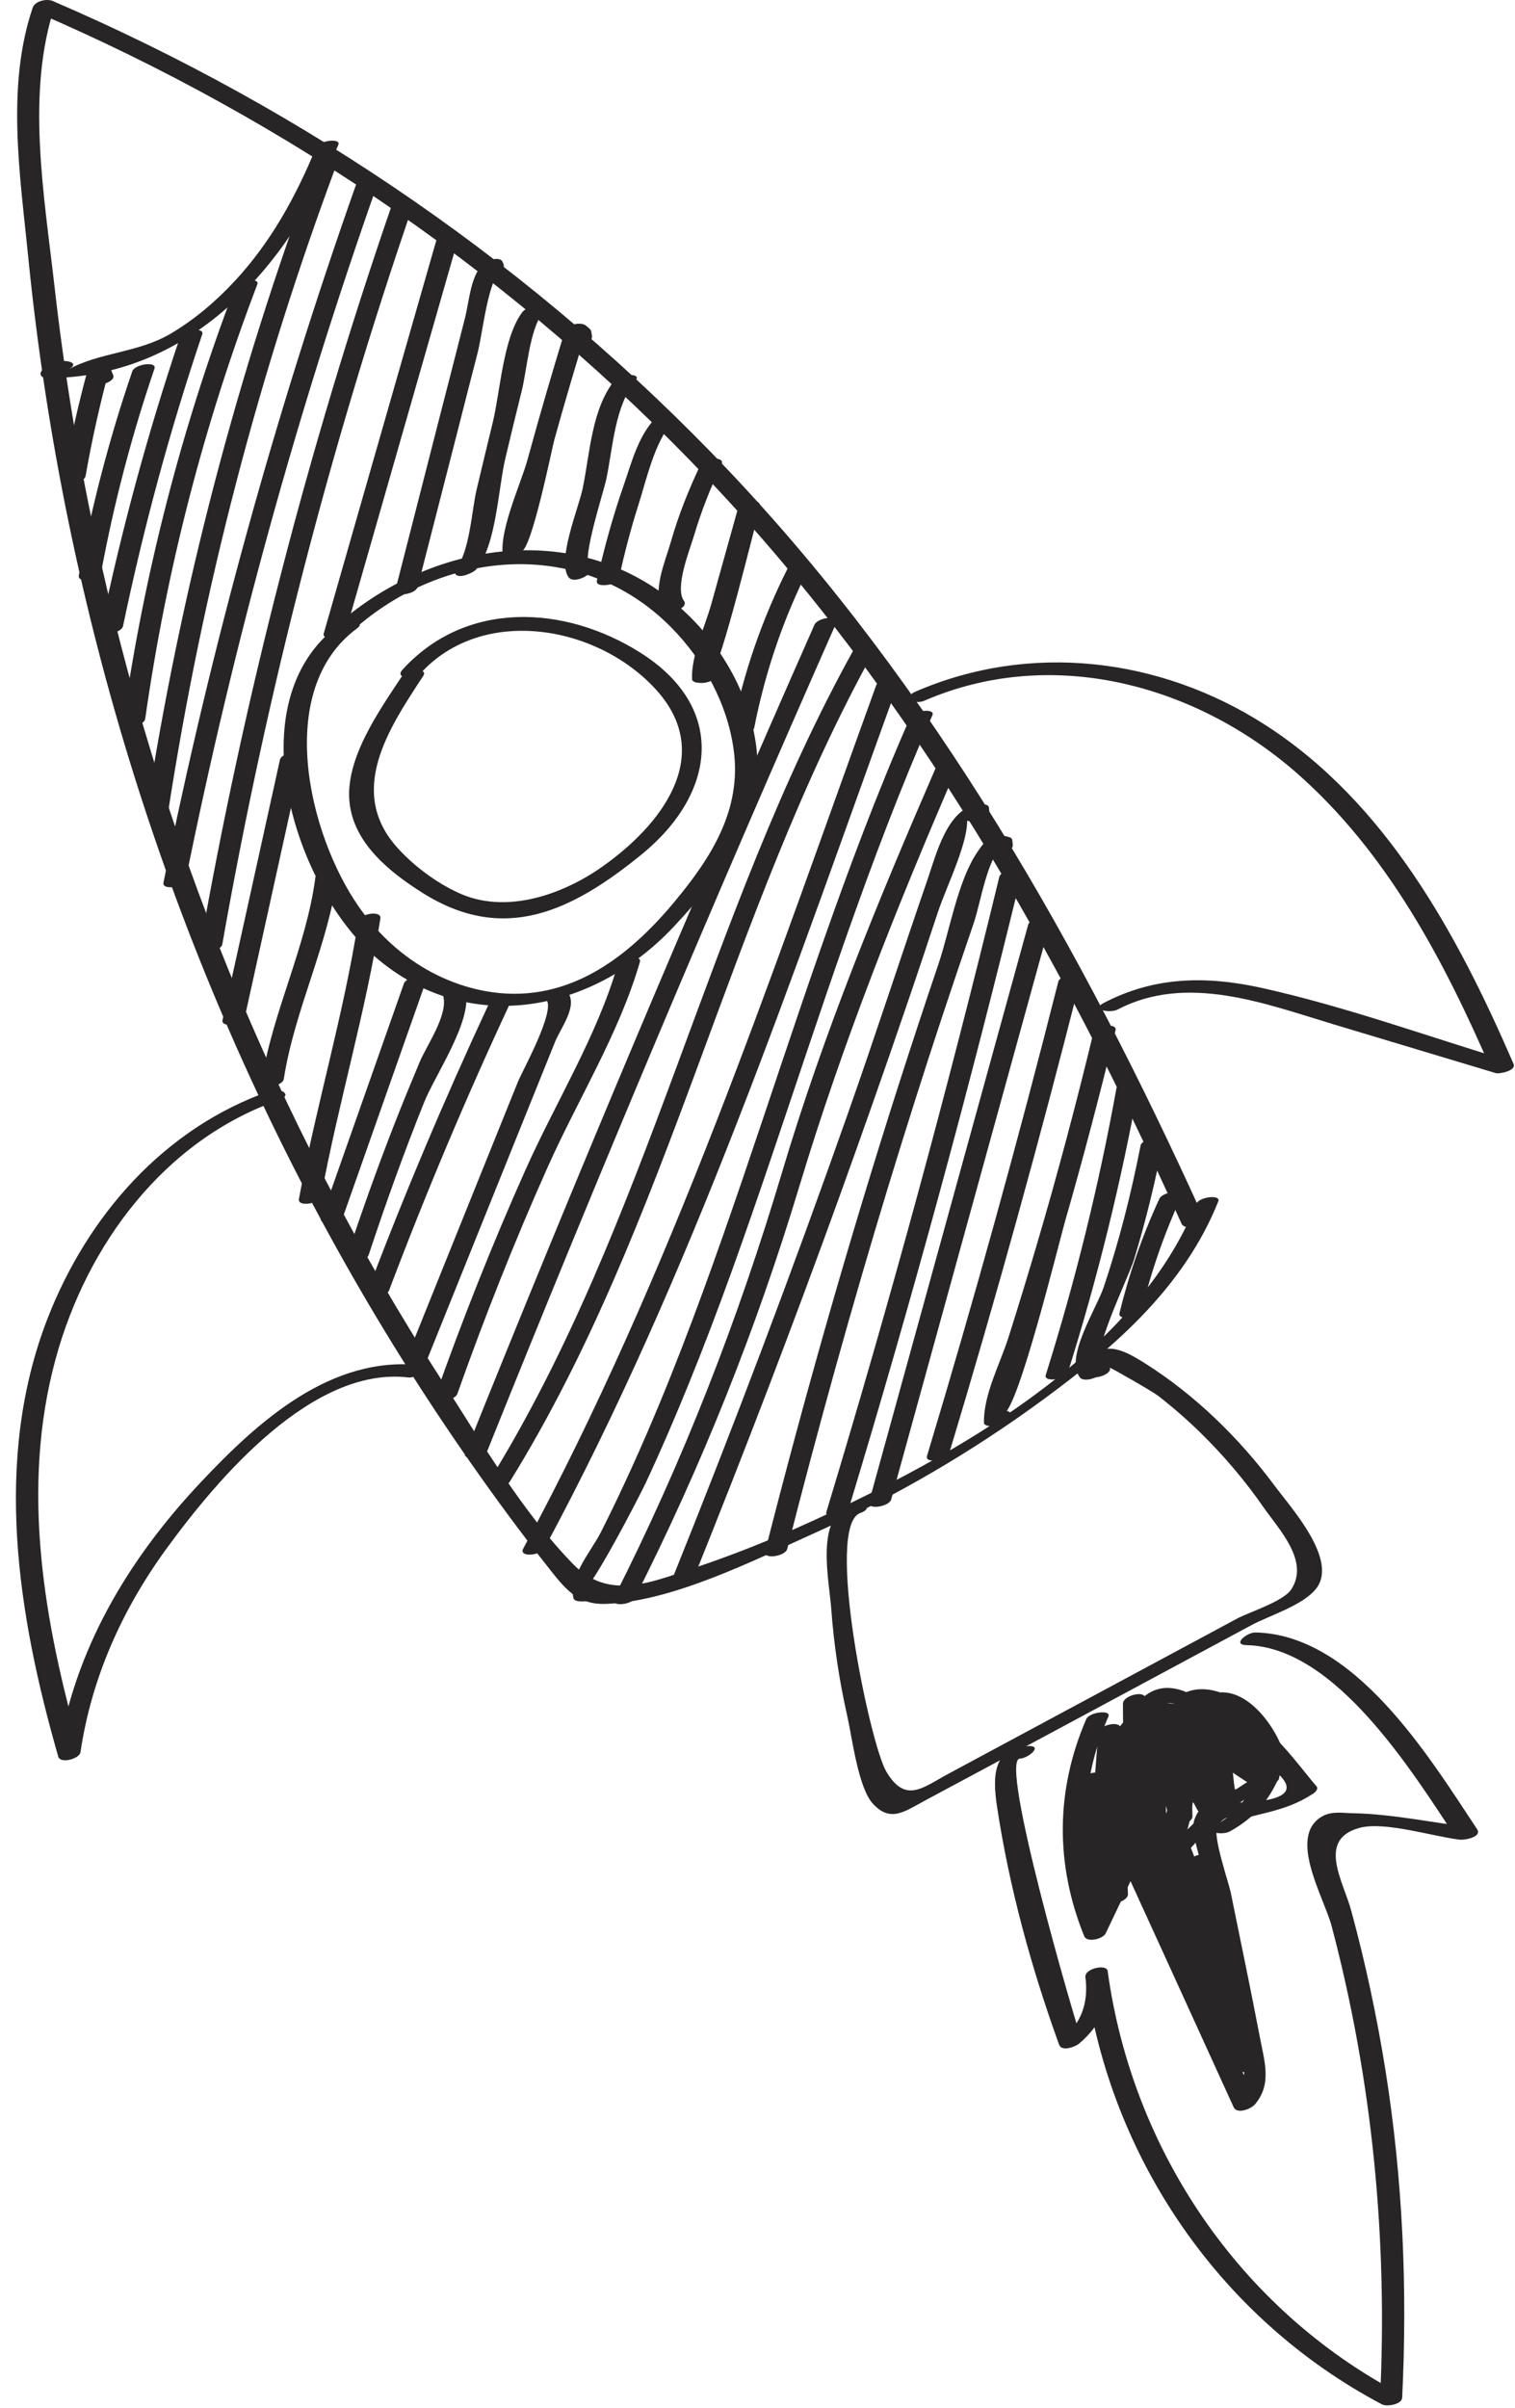 <svg width="90" height="143" viewBox="0 0 90 143" fill="none" xmlns="http://www.w3.org/2000/svg">
<path d="M71.503 72.32C64.239 56.284 55.467 40.798 43.287 27.95C31.963 16.006 18.236 6.551 3.127 0.057C2.774 -0.092 2.075 0.057 1.942 0.457C0.355 5.138 1.196 10.43 1.675 15.244C2.201 20.529 3.002 25.783 4.07 30.982C6.151 41.12 9.253 51.046 13.336 60.548C17.318 69.822 22.241 78.704 28.037 86.973C29.474 89.023 30.958 91.041 32.513 93.004C33.518 94.276 34.264 95.313 36 95.242C39.942 95.093 44.717 92.69 48.258 91.096C53.127 88.913 57.76 86.211 62.056 83.047C66.328 79.905 70.364 76.364 72.375 71.338C72.54 70.914 71.228 71.063 71.055 71.503C67.467 80.51 56.59 86.51 48.211 90.342C45.91 91.394 43.554 92.337 41.151 93.138C38.615 93.986 36.149 95.038 34.052 92.886C31.005 89.761 28.547 85.536 26.192 81.884C16.32 66.587 9.386 49.428 5.609 31.633C4.58 26.78 3.787 21.872 3.23 16.941C2.625 11.608 1.525 5.467 3.277 0.292C2.884 0.426 2.483 0.559 2.091 0.693C17.137 7.156 30.801 16.572 42.07 28.461C54.211 41.269 62.951 56.684 70.192 72.665C70.388 73.128 71.684 72.72 71.503 72.32Z" fill="#272525"></path>
<path d="M20.674 37.703C26.053 32.63 34.433 31.767 39.867 37.248C41.783 39.188 43.204 41.771 43.581 44.496C44.084 48.093 42.239 50.944 40.047 53.574C37.197 56.998 33.522 59.731 28.779 58.844C25.708 58.263 23.093 56.394 21.318 53.849C18.326 49.569 16.261 40.955 21.216 37.311C21.813 36.871 20.502 36.847 20.156 37.091C13.937 41.661 17.509 52.875 22.488 56.99C28.103 61.631 35.398 59.982 40.047 55.004C42.851 52.004 45.537 48.462 44.901 44.135C44.374 40.593 42.246 37.35 39.38 35.253C33.247 30.777 24.876 32.521 19.622 37.476C19.057 38.01 20.36 38.002 20.674 37.703Z" fill="#272525"></path>
<path d="M24.978 39.989C28.661 35.937 35.508 37.107 39.003 40.986C42.529 44.913 39.215 49.067 35.728 51.501C33.357 53.158 30.027 54.297 27.263 53.032C25.92 52.42 24.601 51.438 23.619 50.355C20.588 46.994 23.085 43.271 25.142 40.138C25.472 39.635 24.153 39.745 23.91 40.107C22.559 42.156 20.501 45.023 20.761 47.622C21.004 50.08 23.156 51.792 25.095 53.017C29.933 56.064 33.953 54.124 38.116 50.739C42.56 47.111 43.212 42.007 38.014 38.74C33.529 35.921 27.671 35.63 23.91 39.769C23.399 40.342 24.679 40.319 24.978 39.989Z" fill="#272525"></path>
<path d="M18.773 8.766C17.587 11.655 16.095 14.373 13.959 16.674C12.821 17.899 11.564 18.974 10.111 19.83C8.211 20.945 5.918 20.922 4.088 21.927C4.866 21.495 3.703 21.299 3.271 21.535C3.059 21.652 2.855 21.77 2.643 21.88C2.266 22.092 2.368 22.453 2.792 22.453C11.258 22.445 17.093 15.943 20.1 8.593C20.265 8.184 18.954 8.334 18.773 8.766Z" fill="#272525"></path>
<path d="M54.918 41.607C62.449 38.348 70.945 40.61 76.977 45.855C82.387 50.575 85.788 57.046 88.599 63.54C88.952 63.359 89.306 63.187 89.667 63.006C84.806 61.545 79.937 59.771 74.982 58.671C71.684 57.941 68.597 57.972 65.566 59.559C64.781 59.967 65.951 60.179 66.383 59.951C70.498 57.8 75.123 59.59 79.183 60.815C82.403 61.781 85.63 62.755 88.85 63.721C89.078 63.791 90.083 63.579 89.918 63.187C86.596 55.514 82.348 47.638 75.108 43.013C68.896 39.047 61.2 38.12 54.399 41.065C53.551 41.426 54.321 41.866 54.918 41.607Z" fill="#272525"></path>
<path d="M16.049 64.78C9.767 66.971 5.204 72.178 2.825 78.295C-0.434 86.69 1.05 95.909 3.461 104.312C3.587 104.76 4.725 104.438 4.78 104.053C5.44 99.616 7.254 95.58 9.893 91.959C12.924 87.805 18.562 81.107 24.279 81.798C24.695 81.845 25.826 81.169 25.088 81.083C19.693 80.431 15.311 84.413 11.864 88.088C7.615 92.611 4.38 98.014 3.461 104.218C3.901 104.131 4.341 104.045 4.78 103.959C2.621 96.436 1.199 88.379 3.312 80.667C5.165 73.89 9.783 67.686 16.568 65.322C17.439 65.016 16.646 64.568 16.049 64.78Z" fill="#272525"></path>
<path d="M65.93 81.217C65.915 81.17 68.436 82.607 68.805 82.889C69.692 83.581 70.532 84.311 71.333 85.096C72.708 86.447 73.964 87.923 75.064 89.51C75.975 90.821 77.812 92.706 76.705 94.386C76.234 95.101 74.208 95.729 73.493 96.114C71.176 97.362 68.86 98.603 66.535 99.852C64.219 101.1 61.902 102.341 59.578 103.59C58.51 104.163 57.441 104.736 56.366 105.317C54.811 106.15 53.798 107.131 52.651 105.2C51.67 103.551 48.976 90.601 51.104 89.847C51.976 89.541 51.183 89.093 50.586 89.305C48.411 90.075 49.243 93.711 49.377 95.493C49.534 97.653 49.856 99.797 50.335 101.909C50.625 103.189 50.978 106.189 51.882 107.139C52.934 108.247 53.758 107.556 55.054 106.864C59.342 104.571 63.614 102.263 67.894 99.97C70.03 98.823 72.174 97.669 74.31 96.522C75.417 95.925 77.357 95.352 78.165 94.363C79.547 92.666 76.697 89.541 75.723 88.23C73.619 85.394 70.988 82.827 67.996 80.942C66.645 80.094 65.561 79.568 64.454 80.895C64.407 80.95 64.399 81.013 64.407 81.083C64.47 81.256 64.541 81.429 64.603 81.602C64.784 82.034 66.088 81.641 65.93 81.217Z" fill="#272525"></path>
<path d="M74.055 97.692C79.34 97.802 83.91 105.223 86.509 109.15C86.847 108.946 87.185 108.742 87.53 108.529C85.198 108.255 82.748 107.721 80.4 107.674C79.819 107.666 79.143 107.54 78.601 107.831C76.426 108.977 78.656 112.676 79.104 114.364C81.538 123.552 82.449 133.054 81.978 142.541C82.371 142.407 82.771 142.274 83.164 142.14C73.646 137.122 67.254 127.659 65.801 117.042C65.738 116.602 64.419 116.901 64.482 117.395C64.67 118.95 64.254 120.128 63.053 121.141C63.445 121.118 63.846 121.094 64.238 121.071C63.806 119.869 59.33 104.47 60.587 104.43C61.081 104.415 61.985 103.653 61.097 103.684C59 103.747 58.953 105.451 59.228 107.273C59.959 112.103 61.262 116.838 62.919 121.424C63.076 121.848 63.885 121.542 64.105 121.353C65.479 120.191 66.005 118.817 65.793 117.042C65.353 117.16 64.914 117.278 64.474 117.395C65.95 128.154 72.476 137.703 82.112 142.784C82.379 142.925 83.274 142.784 83.297 142.384C83.619 135.889 83.329 129.387 82.308 122.955C81.797 119.759 81.122 116.594 80.274 113.469C79.795 111.702 78.209 109.221 80.784 108.537C82.269 108.145 85.159 109.064 86.729 109.244C86.988 109.276 88.056 109.095 87.75 108.624C84.868 104.273 80.47 97.064 74.581 96.939C74.07 96.931 73.167 97.677 74.055 97.692Z" fill="#272525"></path>
<path d="M72.05 102.38C72.734 101.705 75.435 104.595 75.733 105.16C77.218 106.393 76.346 107.021 73.095 107.053C72.796 107.013 72.49 107.014 72.192 107.037C71.548 107.414 71.344 107.084 70.967 108.019C70.676 108.757 71.328 110.359 71.469 111.089C71.775 112.613 72.082 114.128 72.388 115.652C72.812 117.78 74.924 123.041 73.33 124.934C73.754 124.879 74.178 124.824 74.603 124.769C72.364 119.869 70.126 114.976 67.896 110.076C67.716 109.676 66.781 109.911 66.624 110.241C65.901 111.757 65.179 113.272 64.457 114.788C64.881 114.733 65.305 114.678 65.729 114.623C64.025 110.43 64.048 106.079 65.847 101.925C66.019 101.516 64.716 101.658 64.527 102.09C62.705 106.315 62.682 110.712 64.409 114.976C64.574 115.385 65.532 115.133 65.682 114.811C66.404 113.296 67.126 111.78 67.849 110.265C67.425 110.32 67.001 110.375 66.577 110.43C68.815 115.33 71.053 120.222 73.283 125.122C73.487 125.578 74.335 125.224 74.555 124.957C75.568 123.756 75.121 122.429 74.846 120.992C74.304 118.133 73.7 115.291 73.126 112.44C72.993 111.772 72.003 108.961 72.325 108.451C72.93 107.508 73.401 108.097 74.226 107.893C75.639 107.54 76.739 107.335 77.995 106.519C78.136 106.432 78.348 106.236 78.199 106.063C76.746 104.398 73.59 99.593 70.982 102.16C70.448 102.702 71.744 102.687 72.05 102.38Z" fill="#272525"></path>
<path d="M18.695 9.88C14.062 22.288 10.725 35.104 8.699 48.187C8.62 48.698 9.947 48.47 10.018 48.022C12.052 34.939 15.382 22.123 20.015 9.716C20.18 9.284 18.86 9.441 18.695 9.88Z" fill="#272525"></path>
<path d="M13.967 17.051C10.786 25.39 8.572 34.013 7.307 42.848C7.237 43.366 8.564 43.13 8.627 42.683C9.883 33.848 12.106 25.226 15.286 16.886C15.451 16.454 14.132 16.611 13.967 17.051Z" fill="#272525"></path>
<path d="M10.694 20.019C8.778 25.704 7.215 31.476 5.99 37.342C5.888 37.837 7.215 37.625 7.309 37.177C8.534 31.303 10.097 25.531 12.013 19.854C12.17 19.406 10.851 19.571 10.694 20.019Z" fill="#272525"></path>
<path d="M7.857 22.053C6.498 26.018 5.446 30.055 4.684 34.17C4.59 34.672 5.917 34.453 6.004 34.005C6.766 29.882 7.826 25.854 9.176 21.888C9.333 21.44 8.006 21.613 7.857 22.053Z" fill="#272525"></path>
<path d="M6.726 22.28C6.656 22.108 6.585 21.927 6.514 21.754C6.334 21.306 5.297 21.628 5.195 22.013C4.622 24.134 4.143 26.27 3.766 28.429C3.679 28.932 5.007 28.712 5.085 28.264C5.462 26.105 5.941 23.969 6.514 21.848C6.075 21.935 5.635 22.021 5.195 22.108C5.266 22.28 5.336 22.461 5.407 22.634C5.595 23.089 6.899 22.697 6.726 22.28Z" fill="#272525"></path>
<path d="M21.123 11.043C16.356 24.55 12.547 38.363 9.713 52.404C9.611 52.899 10.938 52.687 11.032 52.239C13.867 38.199 17.668 24.385 22.442 10.878C22.599 10.438 21.28 10.603 21.123 11.043Z" fill="#272525"></path>
<path d="M23.219 12.346C18.295 26.662 14.518 41.324 11.887 56.236C11.8 56.739 13.128 56.519 13.206 56.071C15.837 41.159 19.614 26.497 24.538 12.181C24.687 11.734 23.368 11.906 23.219 12.346Z" fill="#272525"></path>
<path d="M25.923 14.263C23.693 22.045 21.462 29.835 19.232 37.617C19.099 38.081 20.426 37.9 20.551 37.452C22.782 29.67 25.012 21.88 27.242 14.098C27.376 13.627 26.048 13.815 25.923 14.263Z" fill="#272525"></path>
<path d="M16.63 45.117C15.491 50.269 14.36 55.42 13.221 60.572C13.111 61.059 14.438 60.854 14.541 60.407C15.679 55.255 16.81 50.104 17.949 44.952C18.059 44.465 16.732 44.669 16.63 45.117Z" fill="#272525"></path>
<path d="M29.265 16.265C29.296 16.257 29.328 16.249 29.351 16.241C29.524 16.194 30.011 15.998 29.924 15.731C29.909 15.684 29.893 15.645 29.877 15.598C29.72 15.118 28.801 15.527 28.605 15.762C27.938 16.54 27.867 17.938 27.616 18.912C27.144 20.765 26.673 22.618 26.194 24.463C25.291 27.982 24.396 31.5 23.493 35.018C23.367 35.497 24.694 35.3 24.812 34.853C25.621 31.704 26.422 28.563 27.231 25.414C27.608 23.93 27.985 22.453 28.369 20.969C28.715 19.602 28.927 16.854 29.838 15.794C29.414 15.849 28.99 15.904 28.566 15.959C28.581 16.006 28.597 16.045 28.613 16.092C28.801 15.919 28.998 15.755 29.186 15.582C29.155 15.59 29.123 15.598 29.1 15.605C28.299 15.825 28.471 16.493 29.265 16.265Z" fill="#272525"></path>
<path d="M18.735 52.106C18.185 56.292 16.182 60.077 15.539 64.239C15.46 64.749 16.787 64.521 16.858 64.074C17.51 59.912 19.504 56.127 20.054 51.941C20.125 51.423 18.797 51.658 18.735 52.106Z" fill="#272525"></path>
<path d="M32.273 18.723C32.289 18.7 32.312 18.684 32.328 18.66C32.399 18.582 32.391 18.464 32.328 18.386C32.304 18.354 32.281 18.331 32.249 18.299C31.975 17.985 31.229 18.268 31.024 18.543C29.886 20.058 29.721 23.239 29.273 25.084C28.951 26.411 28.629 27.738 28.315 29.066C28.025 30.291 27.899 32.835 27.067 33.793C27.491 33.738 27.915 33.683 28.339 33.628C28.331 33.589 28.323 33.55 28.315 33.502C28.064 33.683 27.813 33.864 27.561 34.044C27.585 34.044 27.616 34.044 27.64 34.036C28.292 33.997 28.739 33.251 27.82 33.306C27.797 33.306 27.765 33.306 27.742 33.314C27.514 33.33 26.933 33.526 26.988 33.856C26.996 33.895 27.004 33.934 27.012 33.981C27.098 34.484 28.119 34.013 28.284 33.817C29.485 32.419 29.595 28.987 30.027 27.189C30.341 25.862 30.663 24.535 30.993 23.215C31.307 21.951 31.456 19.611 32.242 18.566C31.833 18.645 31.425 18.731 31.017 18.81C31.024 18.77 31.024 18.731 31.032 18.692C30.671 19.116 31.99 19.037 32.273 18.723Z" fill="#272525"></path>
<path d="M21.277 54.713C20.421 60.241 18.772 65.683 17.759 71.196C17.664 71.699 18.999 71.479 19.078 71.031C20.091 65.519 21.74 60.069 22.596 54.548C22.683 54.03 21.348 54.258 21.277 54.713Z" fill="#272525"></path>
<path d="M35.166 19.956C35.103 19.54 35.142 19.619 34.82 19.344C34.498 19.077 33.673 19.273 33.548 19.681C32.77 22.218 32.032 24.754 31.333 27.314C30.925 28.799 29.48 31.83 29.936 33.298C29.983 33.455 30.202 33.502 30.336 33.495C30.375 33.495 30.415 33.487 30.454 33.487C30.941 33.463 31.852 32.694 30.964 32.741C31.569 32.709 32.786 26.639 32.927 26.129C33.54 23.914 34.192 21.715 34.867 19.517C34.443 19.626 34.019 19.744 33.595 19.854C33.681 20.003 33.76 20.153 33.846 20.302C33.909 20.757 35.236 20.451 35.166 19.956Z" fill="#272525"></path>
<path d="M36.537 22.547C35.139 24.275 35.053 26.906 34.613 29.01C34.377 30.165 33.058 33.298 33.78 34.28C34.032 34.625 34.809 34.288 35.005 34.036C35.029 34.005 35.06 33.974 35.084 33.934C35.194 33.793 35.115 33.683 34.998 33.604C34.974 33.589 34.95 33.573 34.927 33.557C34.574 33.314 33.356 33.84 33.875 34.193C33.843 34.131 33.812 34.068 33.78 34.005C34.189 33.926 34.597 33.84 35.005 33.761C34.55 33.141 35.846 29.285 36.026 28.414C36.419 26.513 36.521 24.11 37.77 22.579C38.131 22.123 36.812 22.21 36.537 22.547Z" fill="#272525"></path>
<path d="M38.837 24.943C37.887 25.987 37.502 27.526 37.047 28.83C36.403 30.675 35.885 32.56 35.461 34.468C35.374 34.837 36.05 34.751 36.207 34.712C36.27 34.696 36.332 34.688 36.387 34.672C36.576 34.633 36.913 34.484 36.961 34.256C36.976 34.193 36.984 34.131 37 34.068C37.094 33.565 35.767 33.785 35.681 34.233C35.665 34.295 35.657 34.358 35.641 34.421C35.83 34.28 36.026 34.146 36.215 34.005C36.152 34.021 36.089 34.029 36.034 34.044C36.285 34.123 36.537 34.209 36.78 34.288C37.102 32.827 37.479 31.382 37.934 29.953C38.39 28.524 38.892 26.254 39.898 25.139C40.416 24.589 39.136 24.613 38.837 24.943Z" fill="#272525"></path>
<path d="M41.623 27.581C40.909 29.081 40.296 30.613 39.841 32.215C39.535 33.298 38.686 35.206 39.409 36.204C39.668 36.565 40.948 36.117 40.634 35.685C40.061 34.9 40.98 32.646 41.239 31.775C41.663 30.346 42.212 28.956 42.856 27.613C43.131 27.039 41.812 27.189 41.623 27.581Z" fill="#272525"></path>
<path d="M45.236 30.636C45.205 30.424 45.174 30.204 45.142 29.992C45.072 29.513 43.917 29.913 43.823 30.251C43.297 32.128 42.778 34.005 42.252 35.882C41.875 37.232 41.043 38.952 41.114 40.35C41.121 40.452 41.294 40.523 41.373 40.531C41.412 40.538 41.451 40.538 41.49 40.546C41.86 40.593 42.394 40.491 42.559 40.107C42.574 40.075 42.582 40.044 42.598 40.02C42.771 39.604 41.459 39.753 41.279 40.185C41.263 40.217 41.255 40.248 41.239 40.272C41.593 40.122 41.946 39.981 42.307 39.832C42.739 39.887 44.907 30.974 45.158 30.086C44.718 30.173 44.278 30.259 43.839 30.345C43.87 30.557 43.901 30.777 43.933 30.989C43.988 31.437 45.315 31.131 45.236 30.636Z" fill="#272525"></path>
<path d="M46.863 33.612C45.284 36.714 44.161 39.965 43.486 43.381C43.384 43.876 44.719 43.664 44.805 43.216C45.465 39.871 46.549 36.682 48.096 33.643C48.371 33.078 47.059 33.227 46.863 33.612Z" fill="#272525"></path>
<path d="M48.388 37.091C41.187 53.378 34.269 69.783 27.633 86.314C27.46 86.738 28.779 86.581 28.952 86.149C35.588 69.626 42.506 53.214 49.707 36.926C49.888 36.518 48.584 36.66 48.388 37.091Z" fill="#272525"></path>
<path d="M36.694 57.289C35.469 61.522 33.026 65.424 31.228 69.445C29.249 73.866 27.467 78.366 25.849 82.936C25.692 83.376 27.011 83.211 27.168 82.772C28.786 78.209 30.569 73.701 32.547 69.28C34.338 65.275 36.788 61.357 38.013 57.124C38.147 56.661 36.827 56.841 36.694 57.289Z" fill="#272525"></path>
<path d="M32.453 59.354C33.019 60.022 31.04 63.571 30.765 64.246C30.019 66.092 29.281 67.929 28.535 69.775C27.05 73.458 25.566 77.149 24.082 80.832C23.909 81.248 25.229 81.099 25.401 80.667C27.105 76.426 28.817 72.194 30.521 67.953C31.338 65.927 32.155 63.901 32.971 61.875C33.325 60.995 34.393 59.692 33.67 58.843C33.388 58.49 32.123 58.961 32.453 59.354Z" fill="#272525"></path>
<path d="M29.008 59.684C26.393 65.299 23.983 71 21.792 76.796C21.627 77.228 22.946 77.071 23.111 76.631C25.302 70.835 27.705 65.134 30.328 59.519C30.508 59.127 29.205 59.26 29.008 59.684Z" fill="#272525"></path>
<path d="M26.342 59.197C26.593 60.312 25.361 62.056 24.936 63.053C24.426 64.27 23.924 65.487 23.445 66.713C22.416 69.343 21.465 72.013 20.578 74.699C20.429 75.147 21.748 74.982 21.897 74.534C22.903 71.487 23.986 68.472 25.18 65.495C25.855 63.807 28.07 60.634 27.662 58.836C27.559 58.388 26.232 58.726 26.342 59.197Z" fill="#272525"></path>
<path d="M23.995 58.404C22.354 63.053 20.721 67.71 19.079 72.359C18.922 72.799 20.242 72.634 20.399 72.194C22.04 67.545 23.673 62.888 25.315 58.239C25.472 57.8 24.152 57.965 23.995 58.404Z" fill="#272525"></path>
<path d="M50.748 38.52C41.953 54.321 38.599 72.547 29.043 87.97C28.721 88.489 30.04 88.371 30.275 88.002C39.833 72.579 43.186 54.352 51.981 38.552C52.279 38.002 50.96 38.136 50.748 38.52Z" fill="#272525"></path>
<path d="M52.054 40.688C45.756 58.074 39.898 75.633 31.087 91.952C30.788 92.502 32.108 92.36 32.32 91.983C41.154 75.602 47.052 57.972 53.373 40.523C53.53 40.083 52.211 40.24 52.054 40.688Z" fill="#272525"></path>
<path d="M54.067 42.612C50.14 51.549 47.235 60.87 44.086 70.097C42.57 74.527 40.999 78.948 39.209 83.275C38.125 85.89 36.963 88.481 35.683 91.01C35.141 92.078 33.767 93.656 34.065 94.897C34.105 95.062 34.332 95.086 34.466 95.093C35.023 95.125 35.385 94.991 35.715 94.544C35.777 94.457 35.777 94.355 35.715 94.269C35.675 94.222 35.644 94.183 35.605 94.135C35.322 93.782 34.05 94.245 34.38 94.654C34.764 95.133 38.062 88.701 38.369 88.041C39.28 86.086 40.128 84.115 40.937 82.12C42.704 77.778 44.251 73.356 45.758 68.919C48.774 60.022 51.609 51.07 55.394 42.463C55.567 42.039 54.255 42.18 54.067 42.612Z" fill="#272525"></path>
<path d="M55.572 45.635C52.14 53.543 48.928 61.341 46.462 69.603C43.863 78.327 40.588 86.761 36.465 94.889C36.183 95.447 37.502 95.305 37.698 94.92C41.68 87.067 44.931 78.908 47.475 70.482C50.075 61.867 53.318 53.724 56.899 45.47C57.064 45.062 55.76 45.203 55.572 45.635Z" fill="#272525"></path>
<path d="M57.858 48.745C57.913 48.737 57.96 48.729 58.015 48.714C58.259 48.666 58.808 48.525 58.769 48.172C58.761 48.101 58.753 48.03 58.746 47.952C58.722 47.732 58.314 47.755 58.172 47.763C56.295 47.897 55.597 50.795 55.11 52.2C53.508 56.849 51.992 61.522 50.359 66.155C47.068 75.492 43.566 84.751 39.867 93.931C39.694 94.355 41.014 94.198 41.186 93.766C44.218 86.235 47.123 78.657 49.88 71.024C51.222 67.301 52.542 63.563 53.822 59.81C54.466 57.933 55.094 56.056 55.714 54.171C56.225 52.624 57.607 49.892 57.442 48.509C57.693 48.329 57.945 48.148 58.196 47.968C58.141 47.975 58.094 47.983 58.039 47.999C57.411 48.125 56.947 48.902 57.858 48.745Z" fill="#272525"></path>
<path d="M60.165 50.166C60.157 50.064 60.142 49.962 60.134 49.868C60.11 49.797 60.063 49.75 60 49.726C58.987 49.389 58.602 49.797 58.061 50.598C56.898 52.302 56.411 55.294 55.752 57.242C54.935 59.652 54.142 62.063 53.365 64.482C50.443 73.615 47.812 82.842 45.449 92.14C45.331 92.619 46.658 92.423 46.768 91.975C48.606 84.766 50.593 77.596 52.76 70.482C53.789 67.113 54.849 63.76 55.956 60.414C56.569 58.561 57.197 56.708 57.833 54.854C58.288 53.527 58.618 50.951 59.678 50.04C59.325 50.111 58.972 50.182 58.626 50.252C58.705 50.339 58.775 50.433 58.854 50.519C58.885 50.951 60.212 50.669 60.165 50.166Z" fill="#272525"></path>
<path d="M59.364 52.075C56.294 64.734 52.87 77.306 49.093 89.777C48.951 90.24 50.278 90.06 50.412 89.612C54.189 77.141 57.613 64.569 60.684 51.91C60.801 51.423 59.474 51.62 59.364 52.075Z" fill="#272525"></path>
<path d="M61.078 54.917C57.929 66.343 54.772 77.777 51.623 89.203C51.489 89.674 52.816 89.486 52.942 89.038C56.091 77.612 59.248 66.178 62.397 54.752C62.53 54.281 61.203 54.469 61.078 54.917Z" fill="#272525"></path>
<path d="M62.867 58.302C60.48 67.749 57.88 77.133 55.069 86.463C54.928 86.926 56.255 86.746 56.388 86.298C59.2 76.969 61.799 67.584 64.186 58.137C64.304 57.658 62.977 57.855 62.867 58.302Z" fill="#272525"></path>
<path d="M64.949 61.349C63.936 65.535 62.836 69.689 61.619 73.82C61.069 75.696 60.496 77.565 59.907 79.427C59.404 81.005 58.415 82.827 58.454 84.492C58.454 84.649 58.753 84.688 58.855 84.688C58.933 84.688 59.004 84.688 59.083 84.688C59.349 84.688 59.931 84.562 60.001 84.233C60.017 84.17 60.025 84.107 60.041 84.052C60.143 83.557 58.816 83.769 58.721 84.217C58.706 84.28 58.698 84.342 58.682 84.397C58.988 84.248 59.294 84.091 59.601 83.942C60.417 83.95 62.938 73.678 63.268 72.532C64.352 68.77 65.341 64.985 66.268 61.184C66.386 60.705 65.059 60.901 64.949 61.349Z" fill="#272525"></path>
<path d="M66.325 64.615C65.281 70.387 63.883 76.057 62.124 81.649C61.983 82.104 63.302 81.931 63.443 81.484C65.202 75.892 66.6 70.222 67.644 64.451C67.739 63.948 66.412 64.168 66.325 64.615Z" fill="#272525"></path>
<path d="M69.134 68.267C69.118 68.094 69.094 67.93 69.079 67.757C69.024 67.301 67.83 67.655 67.759 68.016C67.202 70.874 66.487 73.694 65.561 76.45C65.136 77.707 63.213 80.659 64.163 81.806C64.453 82.151 65.718 81.688 65.388 81.287C64.728 80.494 67.021 75.916 67.359 74.817C68.066 72.523 68.623 70.199 69.087 67.843C68.647 67.93 68.207 68.016 67.767 68.102C67.783 68.275 67.807 68.44 67.822 68.613C67.862 69.06 69.189 68.77 69.134 68.267Z" fill="#272525"></path>
<path d="M68.875 71.181C67.862 73.372 67.077 75.626 66.504 77.974C66.386 78.453 67.713 78.256 67.823 77.809C68.396 75.461 69.181 73.207 70.194 71.016C70.375 70.623 69.071 70.757 68.875 71.181Z" fill="#272525"></path>
<path d="M71.444 103.236C73.297 103.189 74.263 104.297 74.679 105.804C75.103 105.663 75.527 105.514 75.951 105.372C75.221 104.854 74.703 104.163 74.397 103.299C74.004 103.464 73.603 103.629 73.211 103.794C73.478 103.998 73.753 104.21 74.02 104.414C74.428 104.242 74.836 104.069 75.245 103.896C74.585 103.142 74.004 102.687 73.14 102.216C72.865 102.066 71.994 102.216 71.954 102.616C71.782 104.265 71.844 105.687 72.159 107.312C72.598 107.194 73.038 107.076 73.478 106.959C72.92 105.043 72.363 103.134 71.805 101.218C71.672 100.755 70.431 101.1 70.486 101.572C70.706 103.535 70.918 105.498 71.138 107.461C71.577 107.343 72.017 107.226 72.457 107.108C71.53 105.435 70.965 103.77 70.682 101.87C70.612 101.407 69.347 101.752 69.363 102.223C69.418 104.21 69.465 106.189 69.52 108.176C69.96 108.058 70.4 107.94 70.839 107.823C70.25 105.663 69.669 103.496 69.08 101.336C68.954 100.857 67.745 101.226 67.761 101.689C67.839 104.194 67.918 106.692 67.989 109.197C68.428 109.079 68.868 108.961 69.308 108.843C68.75 106.181 68.318 103.519 68.028 100.818C67.981 100.362 66.701 100.692 66.709 101.171C66.724 103.888 66.748 106.613 66.764 109.33C67.203 109.212 67.643 109.095 68.083 108.977C67.353 106.888 66.936 104.768 66.567 102.592C66.489 102.153 65.279 102.467 65.248 102.852C65.067 105.137 64.895 107.43 64.714 109.715C65.138 109.605 65.562 109.487 65.986 109.377C65.515 108.718 65.264 107.995 65.232 107.202C64.793 107.32 64.353 107.438 63.913 107.556C64.133 108.608 64.345 109.668 64.565 110.72C64.667 111.207 65.782 110.791 65.884 110.461C66.544 108.317 67.195 106.181 67.855 104.037C68.114 103.197 68.279 101.25 69.418 101.132C70.242 101.045 71.844 102.922 72.323 103.448C72.661 103.244 72.999 103.04 73.344 102.828C71.766 102.325 70.172 99.797 73.046 102.121C72.96 102.058 74.467 103.582 74.334 103.598C73.957 103.637 72.551 101.674 72.834 101.517C73.572 101.1 74.946 104.336 75.04 104.697C75.433 104.532 75.834 104.367 76.226 104.202C75.017 103.676 72.881 102.129 71.436 102.914C70.148 103.613 70.36 105.851 70.823 106.959C70.894 107.124 71.067 107.147 71.224 107.155C72.834 107.257 74.373 106.472 75.771 105.741C75.418 105.702 75.056 105.663 74.703 105.632C74.279 106.864 73.462 107.775 72.253 108.357C72.528 108.49 72.802 108.616 73.07 108.749C74.389 107.932 75.213 106.967 75.834 105.529C76.03 105.058 74.891 105.341 74.766 105.42C72.355 106.81 70.368 108.561 68.672 110.767C69.096 110.744 69.52 110.72 69.944 110.697C70.085 109.283 70.384 108.042 70.902 106.723C70.462 106.778 70.022 106.833 69.583 106.888C69.465 108.309 69.245 109.197 68.523 110.516C68.947 110.461 69.371 110.406 69.795 110.351C69.528 109.762 69.253 109.173 68.986 108.592C68.79 108.16 67.517 108.498 67.667 108.945C68.735 112.244 70.078 115.385 71.727 118.44C71.954 118.864 73.227 118.503 73.046 118.086C71.742 115.079 70.855 112 70.368 108.757C69.928 108.875 69.489 108.993 69.049 109.11C70.313 112.173 71.365 115.291 72.213 118.487C72.331 118.942 73.627 118.605 73.533 118.133C73.007 115.526 72.481 112.927 71.954 110.32C71.515 110.438 71.075 110.555 70.635 110.673C71.538 114.733 72.441 118.785 73.344 122.845C73.784 122.727 74.224 122.61 74.664 122.492C72.151 117.725 69.952 112.833 68.059 107.791C67.894 107.343 66.669 107.665 66.74 108.144C66.897 109.181 67.054 110.226 67.211 111.262C67.635 111.121 68.059 110.972 68.483 110.83C67.682 109.951 67.902 108.702 66.473 108.969C66.222 109.016 65.798 109.126 65.719 109.417C65.444 110.516 65.641 111.686 65.688 112.817C65.703 113.233 67.031 112.974 67.007 112.464C66.913 110.241 66.811 108.011 66.716 105.789C66.701 105.365 65.428 105.647 65.397 106.048C65.224 108.404 65.059 110.76 64.887 113.108C65.326 113.021 65.766 112.935 66.206 112.848C65.97 110.39 65.735 107.94 65.491 105.482C65.052 105.6 64.612 105.718 64.172 105.836C64.384 107.328 64.596 108.82 64.808 110.312C64.871 110.744 66.12 110.445 66.127 110.053C66.143 108.561 66.182 103.645 67.682 102.789C70.227 101.328 72.92 104.399 74.483 106.063C74.86 105.867 75.245 105.679 75.622 105.482C74.13 104.595 72.826 103.582 71.601 102.365C71.224 102.561 70.839 102.75 70.462 102.946C72.041 103.778 73.619 104.619 75.206 105.451C75.559 105.239 75.904 105.027 76.258 104.815C74.224 103.88 72.284 102.82 70.384 101.619C70.03 101.831 69.685 102.043 69.332 102.255C70.062 102.53 70.698 102.954 71.248 103.519C72.645 104.776 71.672 105.404 68.326 105.412C67.942 105.223 66.732 105.781 67.274 106.048C68.884 106.849 71.334 107.179 72.787 105.765C74.53 104.077 71.868 102.31 70.384 101.611C70.03 101.446 68.782 101.894 69.332 102.247C71.224 103.448 73.164 104.509 75.206 105.443C75.575 105.616 76.815 105.098 76.258 104.807C74.679 103.975 73.101 103.134 71.515 102.302C71.24 102.153 69.991 102.498 70.376 102.883C71.672 104.163 73.007 105.192 74.569 106.118C74.852 106.283 76.069 105.93 75.708 105.537C74.106 103.833 71.004 100.417 68.248 101.265C65.107 102.231 64.84 107.697 64.808 110.21C65.248 110.123 65.688 110.037 66.127 109.951C65.915 108.459 65.703 106.967 65.491 105.475C65.429 105.027 64.125 105.341 64.172 105.828C64.408 108.286 64.643 110.736 64.887 113.194C64.926 113.626 66.182 113.327 66.206 112.935C66.379 110.579 66.544 108.223 66.716 105.875C66.277 105.961 65.837 106.048 65.397 106.134C65.491 108.357 65.594 110.587 65.688 112.809C66.127 112.691 66.567 112.574 67.007 112.456C66.96 111.451 66.795 110.226 67.038 109.244C66.787 109.393 66.536 109.542 66.284 109.692C66.347 109.684 67.046 111.129 67.243 111.341C67.51 111.639 68.585 111.372 68.515 110.909C68.358 109.872 68.201 108.828 68.044 107.791C67.604 107.909 67.164 108.027 66.724 108.144C68.617 113.186 70.816 118.086 73.329 122.845C73.549 123.254 74.758 122.979 74.648 122.492C73.745 118.432 72.842 114.38 71.939 110.32C71.837 109.864 70.525 110.194 70.619 110.673C71.145 113.28 71.672 115.88 72.198 118.487C72.638 118.369 73.077 118.251 73.517 118.133C72.669 114.937 71.617 111.82 70.352 108.757C70.172 108.317 68.962 108.631 69.033 109.11C69.528 112.354 70.407 115.432 71.711 118.44C72.151 118.322 72.59 118.204 73.03 118.086C71.389 115.039 70.038 111.89 68.97 108.592C68.531 108.71 68.091 108.828 67.651 108.945C67.918 109.534 68.193 110.123 68.46 110.705C68.648 111.113 69.559 110.862 69.732 110.54C70.415 109.291 70.769 108.152 70.886 106.723C70.933 106.142 69.708 106.527 69.567 106.888C69.041 108.207 68.75 109.448 68.609 110.862C68.554 111.451 69.708 111.027 69.881 110.791C71.475 108.71 73.289 107.116 75.567 105.812C75.213 105.773 74.852 105.734 74.499 105.702C74.098 106.864 73.344 107.752 72.237 108.364C71.468 108.843 72.638 108.985 73.054 108.757C74.483 107.964 75.355 106.982 76.007 105.475C76.211 105.003 75.056 105.294 74.939 105.365C73.957 106.33 72.936 106.542 71.876 106.001C71.475 105.129 71.562 104.438 72.127 103.935C72.881 103.511 74.294 104.485 75.166 104.87C75.441 104.988 76.47 104.846 76.352 104.375C75.842 102.349 73.431 99.231 71.201 101.038C71.122 101.1 71.043 101.218 71.067 101.32C71.546 103.221 73.839 105.812 75.881 104.603C75.999 104.532 76.171 104.391 76.132 104.234C75.645 102.168 72.457 99.428 70.258 100.582C70.109 100.661 70.007 100.786 70.007 100.951C70.022 102.435 71.271 103.174 72.528 103.566C72.763 103.645 73.902 103.338 73.549 102.946C72.402 101.697 70.101 99.365 68.209 100.566C67.313 101.132 67.172 102.2 66.866 103.15C66.073 105.639 65.334 108.144 64.565 110.642C65.004 110.555 65.444 110.469 65.884 110.383C65.664 109.33 65.452 108.27 65.232 107.218C65.138 106.762 63.842 107.092 63.913 107.571C64.046 108.514 64.282 109.11 64.761 109.911C64.957 110.241 66.002 109.935 66.033 109.574C66.214 107.289 66.387 104.995 66.567 102.71C66.127 102.797 65.688 102.883 65.248 102.969C65.617 105.145 66.033 107.265 66.764 109.354C66.928 109.833 68.091 109.464 68.083 109C68.067 106.283 68.044 103.558 68.028 100.841C67.588 100.959 67.148 101.077 66.709 101.195C67.007 103.896 67.431 106.558 67.989 109.22C68.091 109.692 69.324 109.33 69.308 108.867C69.229 106.362 69.151 103.865 69.08 101.36C68.64 101.477 68.201 101.595 67.761 101.713C68.35 103.872 68.931 106.04 69.52 108.199C69.646 108.678 70.855 108.309 70.839 107.846C70.784 105.859 70.737 103.88 70.682 101.894C70.242 102.011 69.803 102.129 69.363 102.247C69.646 104.139 70.211 105.804 71.138 107.485C71.365 107.901 72.512 107.634 72.457 107.131C72.237 105.168 72.025 103.205 71.805 101.242C71.365 101.36 70.926 101.477 70.486 101.595C71.043 103.511 71.601 105.42 72.159 107.336C72.292 107.791 73.572 107.453 73.478 106.982C73.187 105.467 73.117 104.006 73.274 102.475C72.881 102.608 72.481 102.742 72.088 102.875C72.873 103.229 73.517 103.747 74.012 104.43C74.302 104.76 75.567 104.328 75.237 103.912C74.766 103.323 74.946 103.464 74.247 103.166C74.02 103.072 72.857 103.213 73.062 103.66C73.501 104.611 73.902 105.192 74.711 105.899C74.978 106.134 76.116 105.954 75.983 105.467C75.433 103.496 73.957 102.459 71.939 102.506C71.46 102.498 70.556 103.26 71.444 103.236Z" fill="#272525"></path>
</svg>
